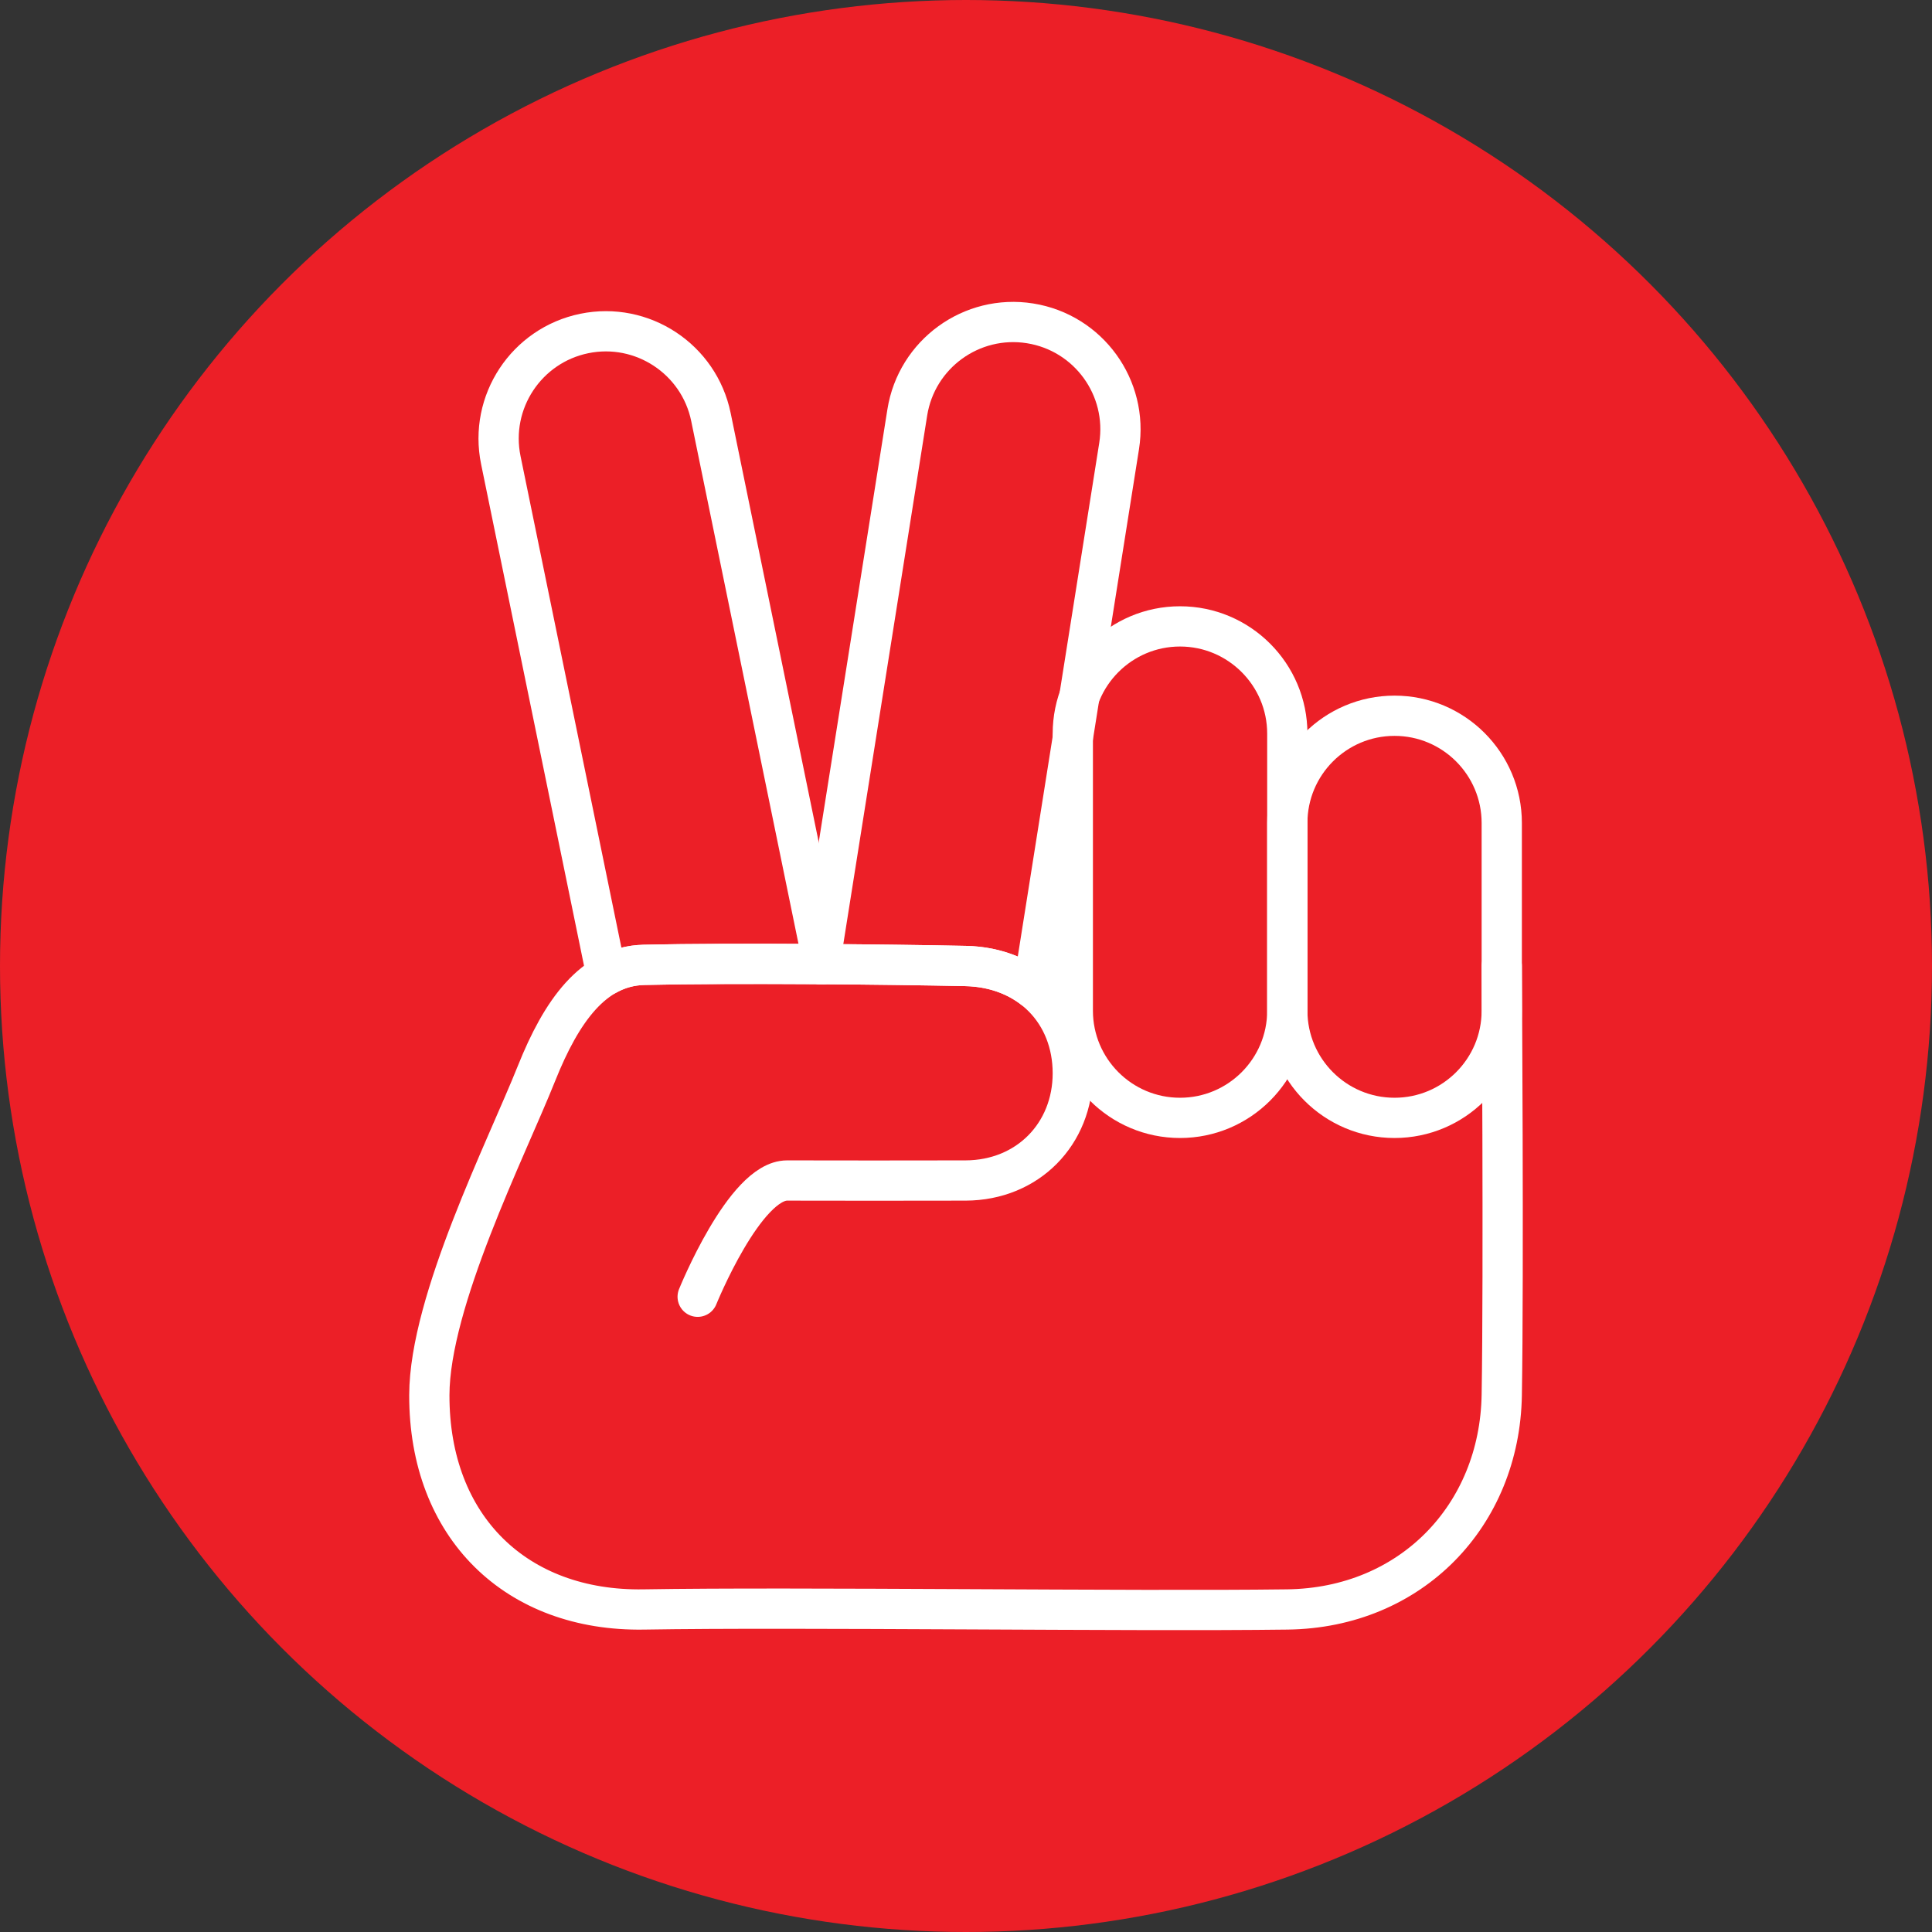 <?xml version="1.0" encoding="UTF-8" standalone="no"?><!DOCTYPE svg PUBLIC "-//W3C//DTD SVG 1.1//EN" "http://www.w3.org/Graphics/SVG/1.1/DTD/svg11.dtd"><svg width="100%" height="100%" viewBox="0 0 36 36" version="1.1" xmlns="http://www.w3.org/2000/svg" xmlns:xlink="http://www.w3.org/1999/xlink" xml:space="preserve" xmlns:serif="http://www.serif.com/" style="fill-rule:evenodd;clip-rule:evenodd;stroke-linecap:round;stroke-linejoin:round;stroke-miterlimit:1.5;"><rect x="0" y="0" width="36" height="36" fill="#333333" stroke="none"/><rect id="hand-peace" x="0" y="0" width="36" height="36" style="fill:none;"/><g><circle cx="18" cy="18" r="18" style="fill:#ec1f27;"/></g><path d="M27.983,15.336c0,-1.103 -0.895,-1.999 -1.998,-1.999c-1.103,0 -1.998,0.896 -1.998,1.999l0,3.496c0,1.103 0.895,1.998 1.998,1.998c1.103,0 1.998,-0.895 1.998,-1.998l0,-3.496Z" style="fill:none;stroke:#fff;stroke-width:0.75px;"/><path d="M23.987,13.671c0,-1.103 -0.896,-1.999 -1.999,-1.999c-1.103,0 -1.998,0.896 -1.998,1.999l0,5.161c0,1.103 0.895,1.998 1.998,1.998c1.103,0 1.999,-0.895 1.999,-1.998l0,-5.161Z" style="fill:none;stroke:#fff;stroke-width:0.75px;"/><path d="M11.301,18.169l-1.969,-9.595c-0.222,-1.081 0.475,-2.138 1.556,-2.36c1.08,-0.221 2.137,0.476 2.359,1.556l2.092,10.195c-1.191,-0.008 -2.438,-0.007 -3.342,0.014c-0.257,0.006 -0.487,0.073 -0.696,0.19Z" style="fill:none;stroke:#fff;stroke-width:0.75px;"/><path d="M15.275,17.965l1.631,-10.28c0.173,-1.089 1.198,-1.833 2.287,-1.66c1.089,0.173 1.833,1.197 1.66,2.287l-1.603,10.107c-0.333,-0.256 -0.762,-0.408 -1.258,-0.419c-0.701,-0.014 -1.691,-0.029 -2.717,-0.035Z" style="fill:none;stroke:#fff;stroke-width:0.75px;"/><path d="M27.983,18c0,0 0.038,5.744 0,7.994c-0.037,2.249 -1.693,3.967 -3.996,3.996c-2.916,0.038 -9.116,-0.048 -11.99,0c-2.372,0.04 -4.003,-1.532 -3.997,-3.996c0.004,-1.75 1.433,-4.58 1.998,-5.995c0.464,-1.16 1.057,-1.997 1.999,-2.02c1.665,-0.039 4.495,-0.01 5.995,0.021c1.193,0.025 1.998,0.871 1.998,1.999c0,1.127 -0.835,1.994 -1.998,1.998c-0.931,0.003 -2.536,0.002 -3.325,0c-0.79,-0.002 -1.667,2.166 -1.667,2.166" style="fill:none;stroke:#fff;stroke-width:0.75px;"/></svg>